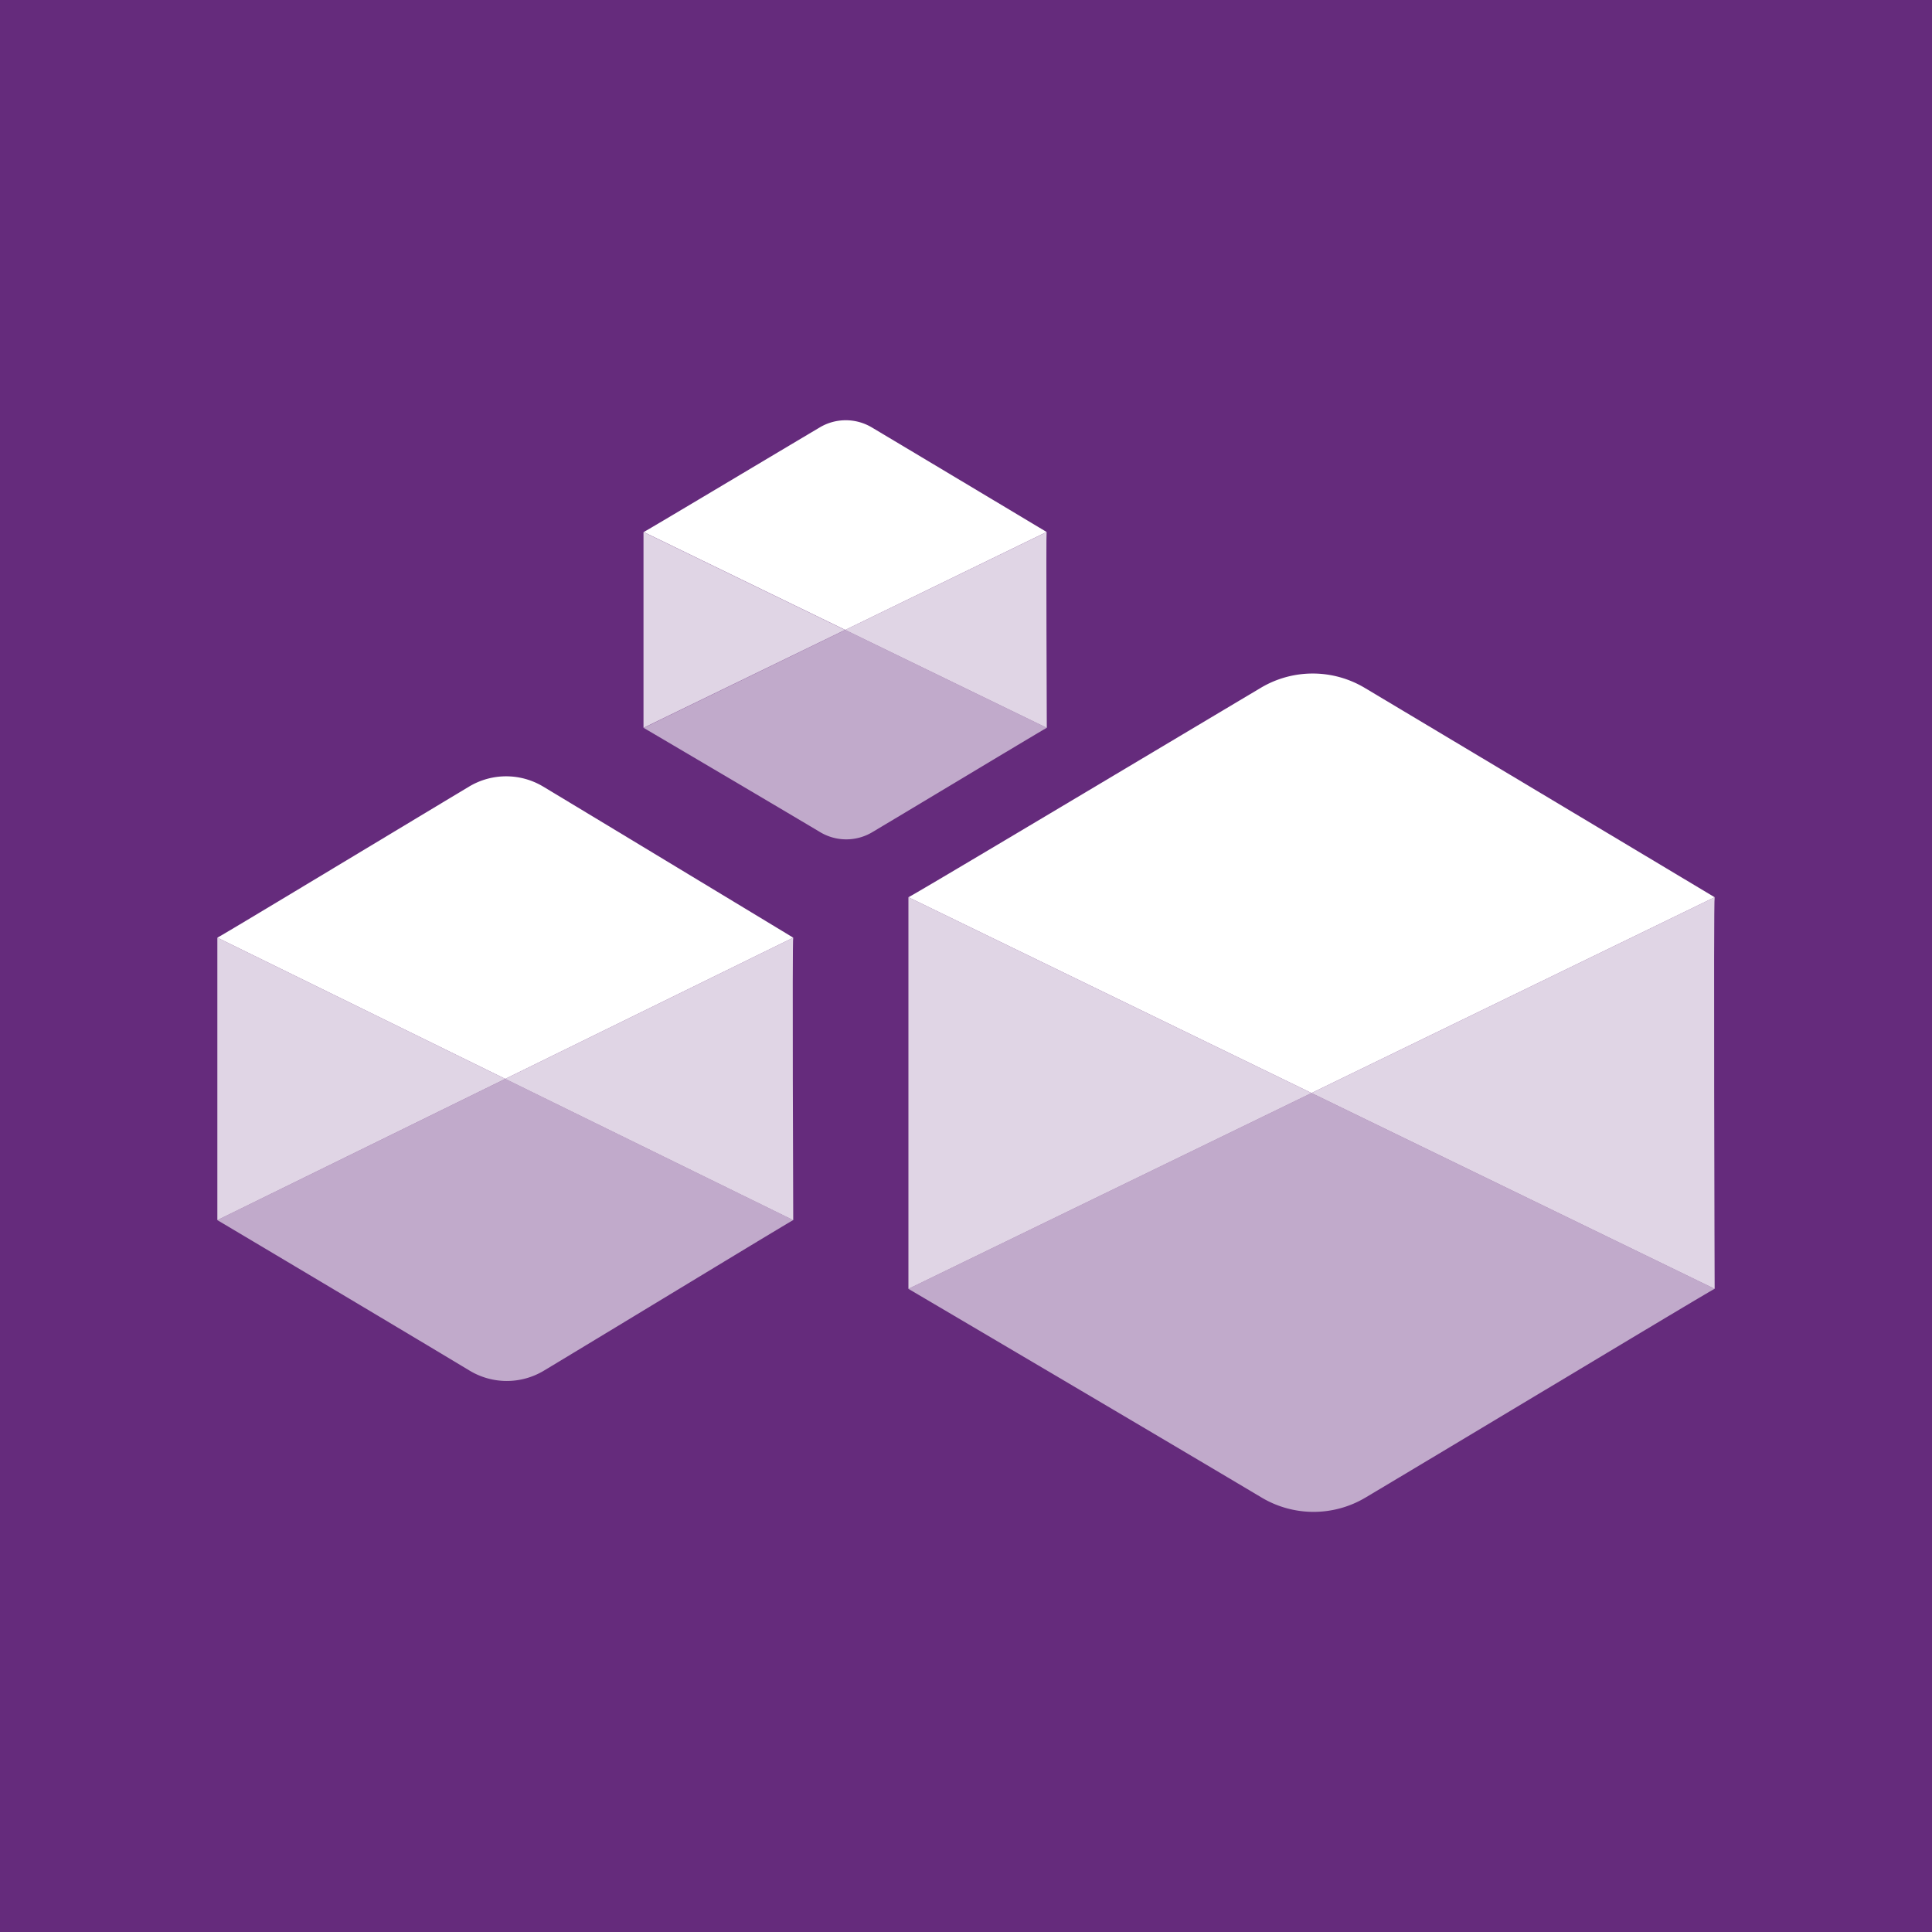 <svg xmlns="http://www.w3.org/2000/svg" viewBox="0 0 400 400"><title>lagom-icon</title><rect width="400" height="400" fill="#652b7c"/><g opacity="0.8"><path d="M355,185.76,271.54,226.3,355,266.84S354.74,186.08,355,185.76Z" fill="#fff"/></g><g opacity="0.8"><polygon points="188.08 266.84 271.54 226.3 188.08 185.76 188.08 266.84" fill="#fff"/></g><path d="M271.54,226.3,355,266.84c-.32,0-49.79,29.81-72.28,43.21a21,21,0,0,1-21.52,0c-22.49-13.4-73.12-43.21-73.12-43.21Z" fill="#fff" opacity="0.6"/><path d="M282.54,142.41C305,155.82,355,185.76,355,185.76L271.54,226.3l-83.46-40.54c.32,0,50.45-29.95,72.95-43.35A21,21,0,0,1,282.54,142.41Z" fill="#fff"/><g opacity="0.8"><path d="M216.69,110.15,175,130.42l41.73,20.27S216.56,110.31,216.69,110.15Z" fill="#fff"/></g><g opacity="0.8"><polygon points="133.23 150.69 174.96 130.42 133.23 110.15 133.23 150.69" fill="#fff"/></g><path d="M175,130.42l41.73,20.27c-.16,0-24.89,14.9-36.14,21.61a10.52,10.52,0,0,1-10.76,0c-11.24-6.7-36.56-21.6-36.56-21.6Z" fill="#fff" opacity="0.6"/><path d="M180.46,88.47c11.24,6.7,36.23,21.67,36.23,21.67L175,130.42l-41.73-20.27c.16,0,25.23-15,36.47-21.67A10.52,10.52,0,0,1,180.46,88.47Z" fill="#fff"/><g opacity="0.8"><path d="M164.23,194.13l-59.62,29.24,59.62,29.24S164,194.36,164.23,194.13Z" fill="#fff"/></g><g opacity="0.8"><polygon points="45 252.61 104.61 223.37 45 194.13 45 252.61" fill="#fff"/></g><path d="M104.62,223.37l59.62,29.24c-.23,0-35.56,21.5-51.63,31.17a14.9,14.9,0,0,1-15.37,0C81.17,274.11,45,252.61,45,252.61Z" fill="#fff" opacity="0.6"/><path d="M112.47,162.86c16.06,9.67,51.76,31.27,51.76,31.27l-59.62,29.24L45,194.13c.23,0,36-21.6,52.11-31.27A14.9,14.9,0,0,1,112.47,162.86Z" fill="#fff"/></svg>